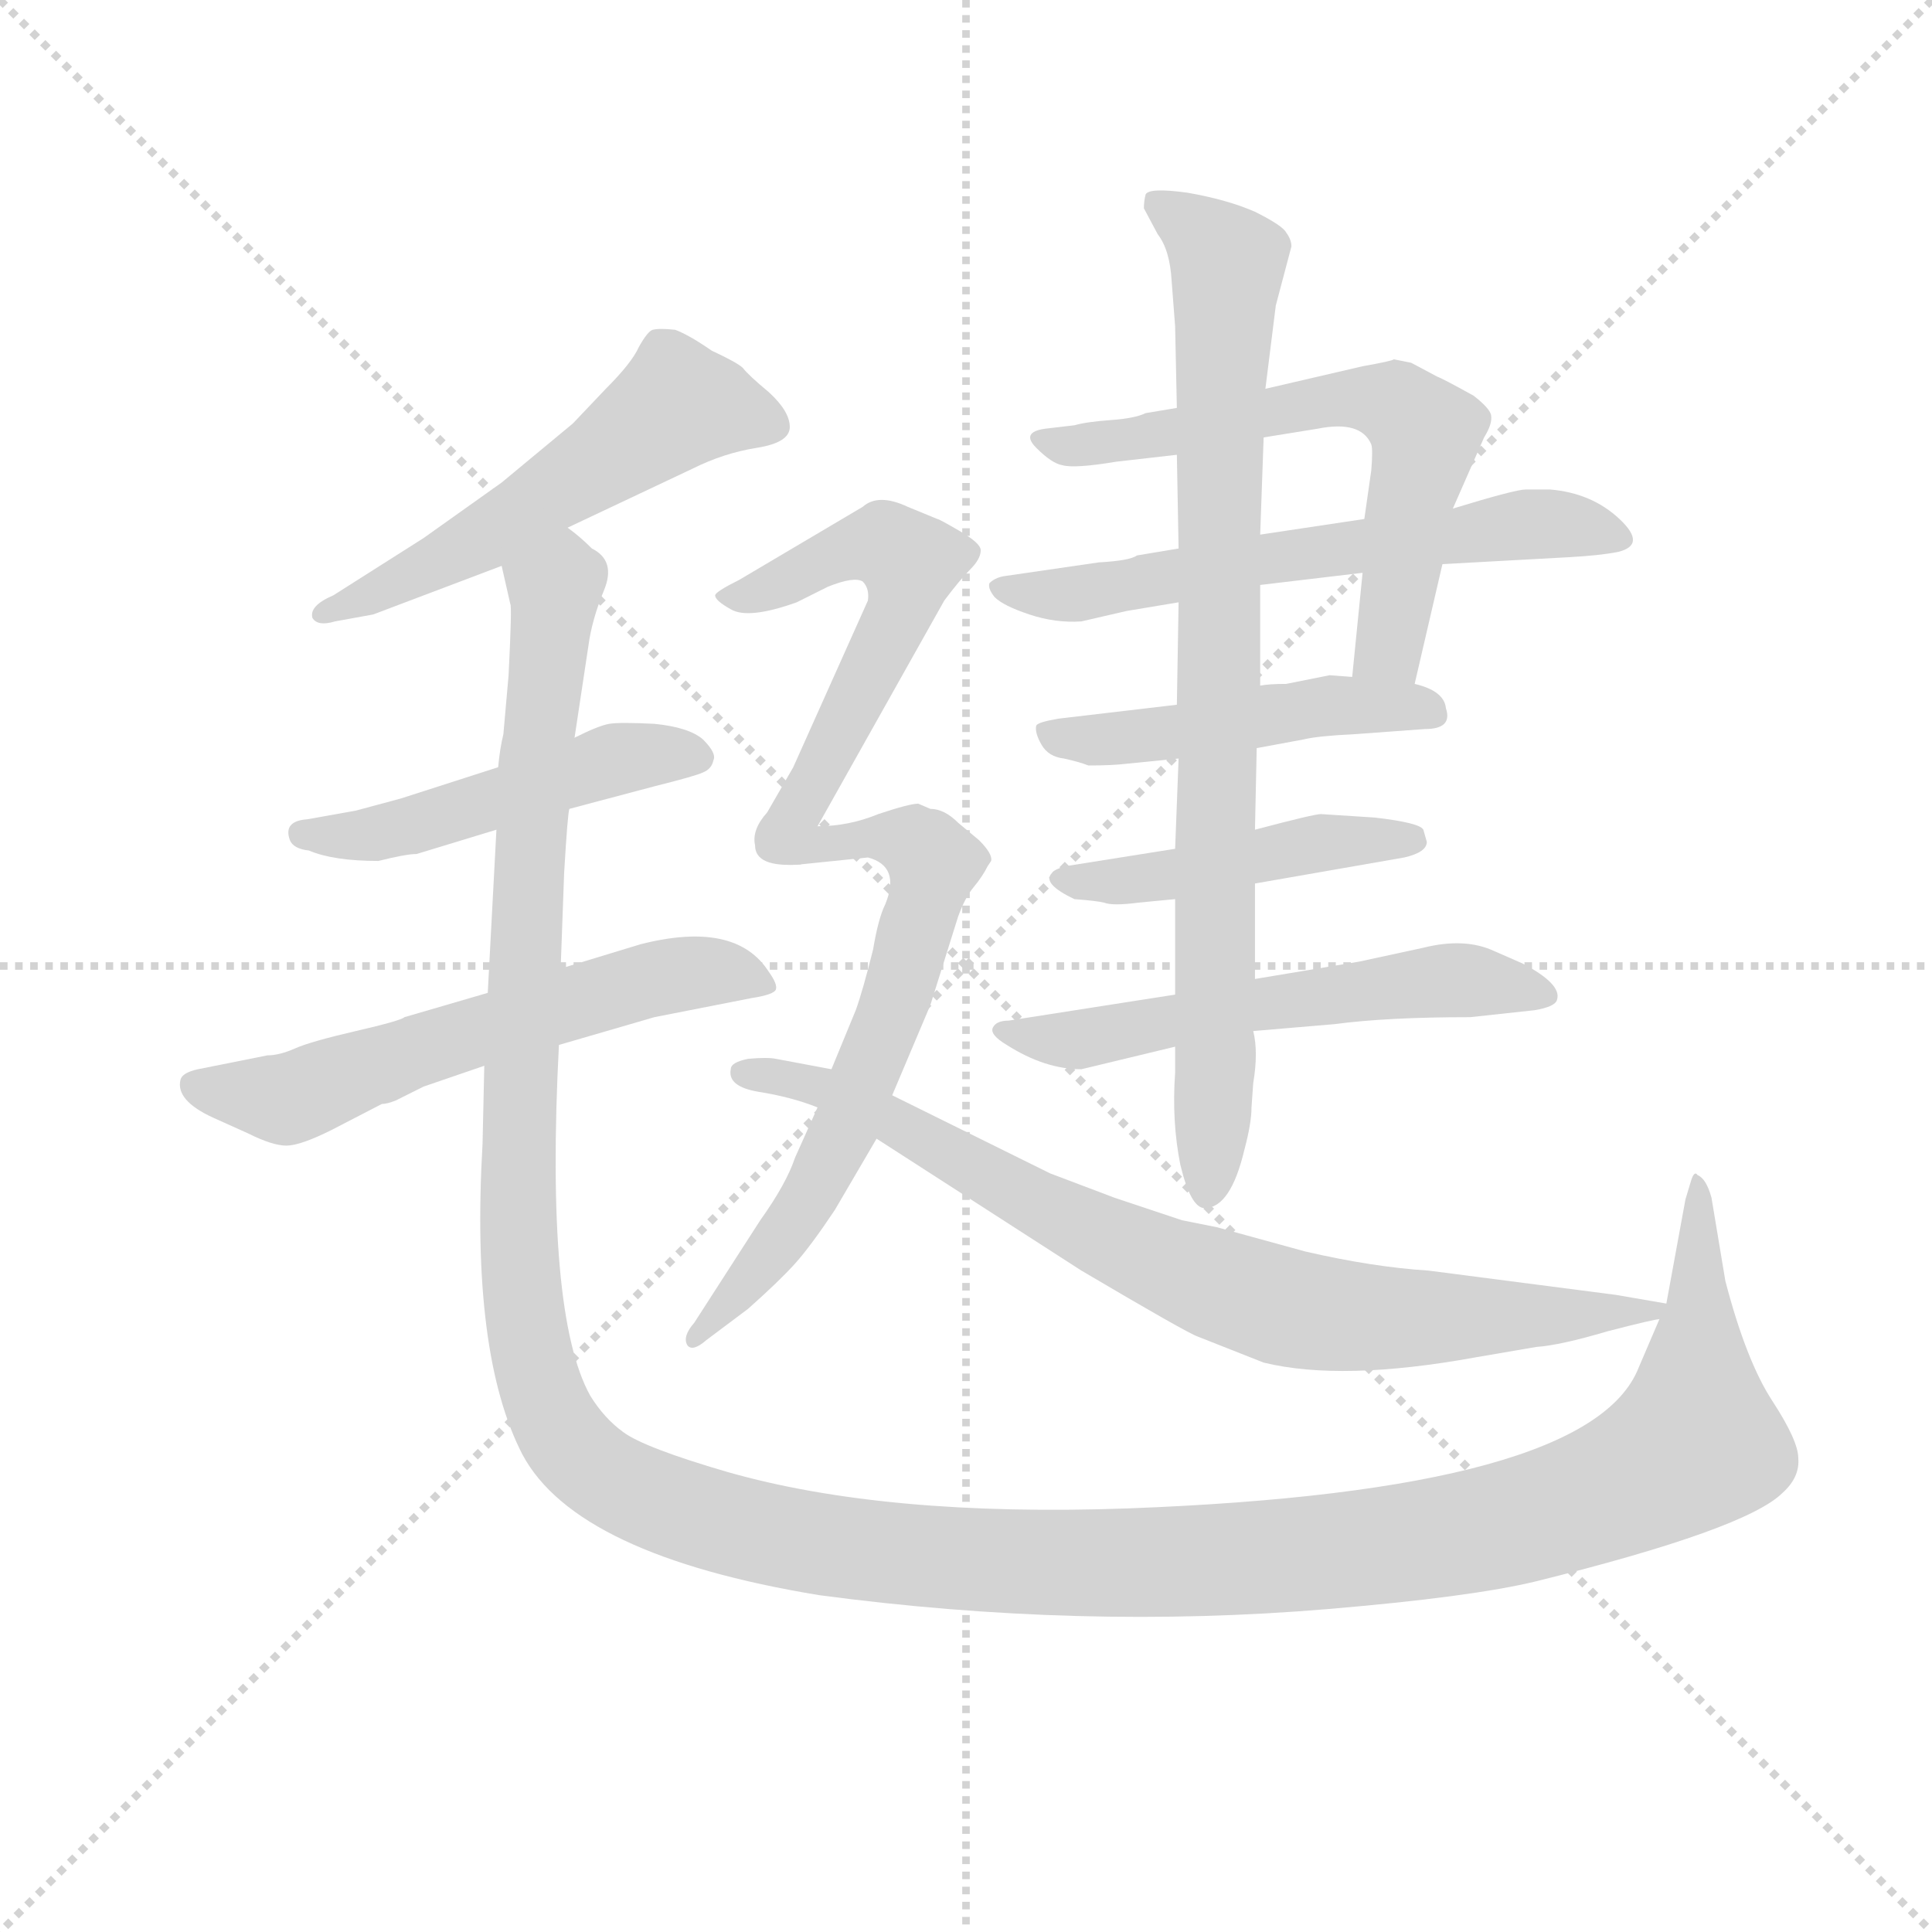 <svg version="1.1" viewBox="0 0 1024 1024" xmlns="http://www.w3.org/2000/svg">
  <g stroke="lightgray" stroke-dasharray="1,1" stroke-width="1" transform="scale(4, 4)">
    <line x1="0" y1="0" x2="256" y2="256"></line>
    <line x1="256" y1="0" x2="0" y2="256"></line>
    <line x1="128" y1="0" x2="128" y2="256"></line>
    <line x1="0" y1="128" x2="256" y2="128"></line>
  </g>
  <g transform="scale(0.92, -0.92) translate(60, -830)">
    <style type="text/css">
      
        @keyframes keyframes0 {
          from {
            stroke: blue;
            stroke-dashoffset: 547;
            stroke-width: 128;
          }
          64% {
            animation-timing-function: step-end;
            stroke: blue;
            stroke-dashoffset: 0;
            stroke-width: 128;
          }
          to {
            stroke: black;
            stroke-width: 1024;
          }
        }
        #make-me-a-hanzi-animation-0 {
          animation: keyframes0 0.695s both;
          animation-delay: 0s;
          animation-timing-function: linear;
        }
      
        @keyframes keyframes1 {
          from {
            stroke: blue;
            stroke-dashoffset: 488;
            stroke-width: 128;
          }
          61% {
            animation-timing-function: step-end;
            stroke: blue;
            stroke-dashoffset: 0;
            stroke-width: 128;
          }
          to {
            stroke: black;
            stroke-width: 1024;
          }
        }
        #make-me-a-hanzi-animation-1 {
          animation: keyframes1 0.647s both;
          animation-delay: 0.695s;
          animation-timing-function: linear;
        }
      
        @keyframes keyframes2 {
          from {
            stroke: blue;
            stroke-dashoffset: 594;
            stroke-width: 128;
          }
          66% {
            animation-timing-function: step-end;
            stroke: blue;
            stroke-dashoffset: 0;
            stroke-width: 128;
          }
          to {
            stroke: black;
            stroke-width: 1024;
          }
        }
        #make-me-a-hanzi-animation-2 {
          animation: keyframes2 0.733s both;
          animation-delay: 1.342s;
          animation-timing-function: linear;
        }
      
        @keyframes keyframes3 {
          from {
            stroke: blue;
            stroke-dashoffset: 1602;
            stroke-width: 128;
          }
          84% {
            animation-timing-function: step-end;
            stroke: blue;
            stroke-dashoffset: 0;
            stroke-width: 128;
          }
          to {
            stroke: black;
            stroke-width: 1024;
          }
        }
        #make-me-a-hanzi-animation-3 {
          animation: keyframes3 1.554s both;
          animation-delay: 2.076s;
          animation-timing-function: linear;
        }
      
        @keyframes keyframes4 {
          from {
            stroke: blue;
            stroke-dashoffset: 623;
            stroke-width: 128;
          }
          67% {
            animation-timing-function: step-end;
            stroke: blue;
            stroke-dashoffset: 0;
            stroke-width: 128;
          }
          to {
            stroke: black;
            stroke-width: 1024;
          }
        }
        #make-me-a-hanzi-animation-4 {
          animation: keyframes4 0.757s both;
          animation-delay: 3.629s;
          animation-timing-function: linear;
        }
      
        @keyframes keyframes5 {
          from {
            stroke: blue;
            stroke-dashoffset: 616;
            stroke-width: 128;
          }
          67% {
            animation-timing-function: step-end;
            stroke: blue;
            stroke-dashoffset: 0;
            stroke-width: 128;
          }
          to {
            stroke: black;
            stroke-width: 1024;
          }
        }
        #make-me-a-hanzi-animation-5 {
          animation: keyframes5 0.751s both;
          animation-delay: 4.386s;
          animation-timing-function: linear;
        }
      
        @keyframes keyframes6 {
          from {
            stroke: blue;
            stroke-dashoffset: 478;
            stroke-width: 128;
          }
          61% {
            animation-timing-function: step-end;
            stroke: blue;
            stroke-dashoffset: 0;
            stroke-width: 128;
          }
          to {
            stroke: black;
            stroke-width: 1024;
          }
        }
        #make-me-a-hanzi-animation-6 {
          animation: keyframes6 0.639s both;
          animation-delay: 5.138s;
          animation-timing-function: linear;
        }
      
        @keyframes keyframes7 {
          from {
            stroke: blue;
            stroke-dashoffset: 457;
            stroke-width: 128;
          }
          60% {
            animation-timing-function: step-end;
            stroke: blue;
            stroke-dashoffset: 0;
            stroke-width: 128;
          }
          to {
            stroke: black;
            stroke-width: 1024;
          }
        }
        #make-me-a-hanzi-animation-7 {
          animation: keyframes7 0.622s both;
          animation-delay: 5.777s;
          animation-timing-function: linear;
        }
      
        @keyframes keyframes8 {
          from {
            stroke: blue;
            stroke-dashoffset: 569;
            stroke-width: 128;
          }
          65% {
            animation-timing-function: step-end;
            stroke: blue;
            stroke-dashoffset: 0;
            stroke-width: 128;
          }
          to {
            stroke: black;
            stroke-width: 1024;
          }
        }
        #make-me-a-hanzi-animation-8 {
          animation: keyframes8 0.713s both;
          animation-delay: 6.399s;
          animation-timing-function: linear;
        }
      
        @keyframes keyframes9 {
          from {
            stroke: blue;
            stroke-dashoffset: 846;
            stroke-width: 128;
          }
          73% {
            animation-timing-function: step-end;
            stroke: blue;
            stroke-dashoffset: 0;
            stroke-width: 128;
          }
          to {
            stroke: black;
            stroke-width: 1024;
          }
        }
        #make-me-a-hanzi-animation-9 {
          animation: keyframes9 0.938s both;
          animation-delay: 7.112s;
          animation-timing-function: linear;
        }
      
        @keyframes keyframes10 {
          from {
            stroke: blue;
            stroke-dashoffset: 550;
            stroke-width: 128;
          }
          64% {
            animation-timing-function: step-end;
            stroke: blue;
            stroke-dashoffset: 0;
            stroke-width: 128;
          }
          to {
            stroke: black;
            stroke-width: 1024;
          }
        }
        #make-me-a-hanzi-animation-10 {
          animation: keyframes10 0.698s both;
          animation-delay: 8.05s;
          animation-timing-function: linear;
        }
      
        @keyframes keyframes11 {
          from {
            stroke: blue;
            stroke-dashoffset: 643;
            stroke-width: 128;
          }
          68% {
            animation-timing-function: step-end;
            stroke: blue;
            stroke-dashoffset: 0;
            stroke-width: 128;
          }
          to {
            stroke: black;
            stroke-width: 1024;
          }
        }
        #make-me-a-hanzi-animation-11 {
          animation: keyframes11 0.773s both;
          animation-delay: 8.748s;
          animation-timing-function: linear;
        }
      
        @keyframes keyframes12 {
          from {
            stroke: blue;
            stroke-dashoffset: 809;
            stroke-width: 128;
          }
          72% {
            animation-timing-function: step-end;
            stroke: blue;
            stroke-dashoffset: 0;
            stroke-width: 128;
          }
          to {
            stroke: black;
            stroke-width: 1024;
          }
        }
        #make-me-a-hanzi-animation-12 {
          animation: keyframes12 0.908s both;
          animation-delay: 9.521s;
          animation-timing-function: linear;
        }
      
    </style>
    
      <path d="M 267 526 L 339 560 Q 357 569 376 572 Q 395 575 395 584 Q 395 593 383 604 Q 371 614 368 618 Q 365 621 350 628 Q 337 637 329 640 Q 320 641 316 640 Q 313 639 308 630 Q 304 621 289 606 L 270 586 L 229 552 L 184 520 L 132 487 Q 118 481 120 474 Q 123 469 133 472 L 155 476 L 229 504 L 267 526 Z" fill="lightgray"></path>
    
      <path d="M 180 338 L 226 352 L 268 364 L 317 377 Q 341 383 345 385 Q 350 387 351 392 Q 353 396 345 404 Q 337 411 317 413 Q 297 414 291 413 Q 285 412 271 405 L 227 388 L 171 370 L 145 363 L 117 358 Q 103 357 107 346 Q 109 341 118 340 Q 132 334 158 334 Q 174 338 180 338 Z" fill="lightgray"></path>
    
      <path d="M 221 258 L 173 244 Q 171 242 145 236 Q 119 230 110 226 Q 101 222 94 222 L 54 214 Q 45 212 44 208 Q 41 196 63 186 L 83 177 Q 97 170 105 170 Q 113 170 131 179 L 160 194 Q 163 194 168 196 L 184 204 L 219 216 L 262 228 L 317 244 L 373 255 Q 386 257 387 260 Q 388 263 383 270 Q 364 300 309 286 L 263 272 L 221 258 Z" fill="lightgray"></path>
    
      <path d="M 226 352 L 221 258 L 219 216 L 218 171 Q 211 50 241 -8 Q 272 -66 412 -89 Q 562 -109 705 -97 Q 788 -90 825 -81 Q 946 -51 967 -30 Q 977 -21 976 -10 Q 976 0 961 23 Q 946 46 934 92 L 926 140 Q 923 151 918 153 Q 916 156 914 149 L 911 139 L 900 79 L 896 70 L 884 42 Q 856 -29 590 -39 Q 450 -44 359 -18 Q 311 -4 299 5 Q 288 13 280 26 Q 254 73 262 228 L 263 272 L 265 327 Q 267 361 268 364 L 271 405 L 279 458 Q 281 473 288 490 Q 295 507 281 514 Q 274 521 267 526 C 249 550 225 534 229 504 L 234 482 Q 235 481 233 441 L 230 407 Q 228 399 227 388 L 226 352 Z" fill="lightgray"></path>
    
      <path d="M 755 436 L 771 505 L 777 537 L 795 578 Q 800 586 799 591 Q 798 595 789 602 Q 771 612 768 613 L 753 621 L 743 623 Q 742 622 725 619 L 669 606 L 618 595 L 600 592 Q 594 589 580 588 Q 566 587 559 585 L 542 583 Q 528 581 537 572 Q 546 563 552 562 Q 559 560 583 564 L 618 568 L 668 578 L 699 583 Q 724 588 730 574 Q 731 571 730 559 L 726 531 L 725 500 L 719 440 C 716 410 748 407 755 436 Z" fill="lightgray"></path>
    
      <path d="M 771 505 L 844 509 Q 862 510 872 512 Q 889 516 873 531 Q 857 546 833 548 L 819 548 Q 813 548 777 537 L 726 531 L 666 522 L 619 514 L 595 510 Q 591 507 573 506 L 518 498 Q 513 497 510 494 Q 509 491 513 486 Q 518 481 533 476 Q 548 471 563 472 L 589 478 L 619 483 L 666 493 L 725 500 L 771 505 Z" fill="lightgray"></path>
    
      <path d="M 664 399 L 691 404 Q 699 406 720 407 L 761 410 Q 769 410 772 413 Q 775 416 773 422 Q 772 432 755 436 L 719 440 L 706 441 L 681 436 Q 671 436 666 435 L 618 424 L 550 416 Q 538 414 537 412 Q 536 408 540 401 Q 544 394 553 393 Q 562 391 567 389 Q 581 389 589 390 L 619 393 L 664 399 Z" fill="lightgray"></path>
    
      <path d="M 663 321 L 749 336 Q 762 339 762 345 L 760 352 Q 758 356 732 359 L 701 361 Q 697 361 663 352 L 617 341 L 554 331 Q 547 329 546 327 Q 540 321 559 312 Q 572 311 576 310 Q 581 308 596 310 L 617 312 L 663 321 Z" fill="lightgray"></path>
    
      <path d="M 662 236 L 709 240 Q 739 244 787 244 L 824 248 Q 836 250 837 254 Q 840 263 817 275 L 801 282 Q 784 290 760 284 L 723 276 L 663 266 L 617 257 L 521 242 Q 514 242 512 238 Q 510 234 520 228 Q 542 214 563 214 L 617 227 L 662 236 Z" fill="lightgray"></path>
    
      <path d="M 661 192 L 662 206 Q 665 224 662 236 L 663 266 L 663 321 L 663 352 L 664 399 L 666 435 L 666 493 L 666 522 L 668 578 L 669 606 L 675 654 L 684 688 Q 684 692 681 696 Q 679 700 663 708 Q 647 715 624 719 Q 602 722 600 718 Q 599 714 599 710 L 607 695 Q 614 686 615 668 L 617 642 L 618 595 L 618 568 L 619 514 L 619 483 L 618 424 L 619 393 L 617 341 L 617 312 L 617 257 L 617 227 L 617 212 Q 615 184 620 159 Q 626 134 634 134 Q 649 134 657 168 Q 661 183 661 192 Z" fill="lightgray"></path>
    
      <path d="M 411 354 L 484 484 Q 493 496 499 502 Q 505 508 505 513 Q 505 517 493 524 Q 481 531 480 531 L 463 538 Q 446 546 437 538 L 366 496 Q 352 489 352 487 Q 352 484 361 479 Q 371 473 399 483 L 417 492 Q 432 498 437 495 Q 441 491 440 484 L 397 388 L 382 362 Q 373 352 375 343 Q 375 330 401 332 C 403 332 399 332 411 354 Z" fill="lightgray"></path>
    
      <path d="M 454 199 L 476 251 L 492 302 Q 496 313 501 319 Q 506 325 509 331 L 511 334 Q 512 338 504 346 L 492 356 Q 484 364 476 364 L 469 367 Q 464 367 446 361 Q 429 354 411 354 C 381 352 371 329 401 332 L 440 336 Q 459 331 450 309 Q 446 301 443 283 Q 437 259 433 248 L 419 214 L 411 192 L 398 163 Q 393 148 378 127 L 340 68 Q 333 60 336 55 Q 339 51 347 58 L 371 76 Q 389 92 398 102 Q 407 112 421 133 L 445 174 L 454 199 Z" fill="lightgray"></path>
    
      <path d="M 900 79 L 871 84 L 763 98 Q 731 100 692 109 L 641 123 L 621 127 L 582 140 L 545 154 L 454 199 L 419 214 L 387 220 Q 382 221 371 220 Q 361 218 361 214 Q 359 204 377 201 Q 396 198 411 192 L 445 174 L 563 98 Q 624 62 630 60 L 668 45 Q 713 34 790 48 L 825 54 Q 839 55 866 63 Q 893 70 896 70 C 921 75 921 75 900 79 Z" fill="lightgray"></path>
    
    
      <clipPath id="make-me-a-hanzi-clip-0">
        <path d="M 267 526 L 339 560 Q 357 569 376 572 Q 395 575 395 584 Q 395 593 383 604 Q 371 614 368 618 Q 365 621 350 628 Q 337 637 329 640 Q 320 641 316 640 Q 313 639 308 630 Q 304 621 289 606 L 270 586 L 229 552 L 184 520 L 132 487 Q 118 481 120 474 Q 123 469 133 472 L 155 476 L 229 504 L 267 526 Z"></path>
      </clipPath>
      <path clip-path="url(#make-me-a-hanzi-clip-0)" d="M 384 586 L 330 596 L 215 518 L 127 476" fill="none" id="make-me-a-hanzi-animation-0" stroke-dasharray="419 838" stroke-linecap="round"></path>
    
      <clipPath id="make-me-a-hanzi-clip-1">
        <path d="M 180 338 L 226 352 L 268 364 L 317 377 Q 341 383 345 385 Q 350 387 351 392 Q 353 396 345 404 Q 337 411 317 413 Q 297 414 291 413 Q 285 412 271 405 L 227 388 L 171 370 L 145 363 L 117 358 Q 103 357 107 346 Q 109 341 118 340 Q 132 334 158 334 Q 174 338 180 338 Z"></path>
      </clipPath>
      <path clip-path="url(#make-me-a-hanzi-clip-1)" d="M 116 349 L 161 350 L 285 390 L 341 395" fill="none" id="make-me-a-hanzi-animation-1" stroke-dasharray="360 720" stroke-linecap="round"></path>
    
      <clipPath id="make-me-a-hanzi-clip-2">
        <path d="M 221 258 L 173 244 Q 171 242 145 236 Q 119 230 110 226 Q 101 222 94 222 L 54 214 Q 45 212 44 208 Q 41 196 63 186 L 83 177 Q 97 170 105 170 Q 113 170 131 179 L 160 194 Q 163 194 168 196 L 184 204 L 219 216 L 262 228 L 317 244 L 373 255 Q 386 257 387 260 Q 388 263 383 270 Q 364 300 309 286 L 263 272 L 221 258 Z"></path>
      </clipPath>
      <path clip-path="url(#make-me-a-hanzi-clip-2)" d="M 53 204 L 105 197 L 309 264 L 360 270 L 378 262" fill="none" id="make-me-a-hanzi-animation-2" stroke-dasharray="466 932" stroke-linecap="round"></path>
    
      <clipPath id="make-me-a-hanzi-clip-3">
        <path d="M 226 352 L 221 258 L 219 216 L 218 171 Q 211 50 241 -8 Q 272 -66 412 -89 Q 562 -109 705 -97 Q 788 -90 825 -81 Q 946 -51 967 -30 Q 977 -21 976 -10 Q 976 0 961 23 Q 946 46 934 92 L 926 140 Q 923 151 918 153 Q 916 156 914 149 L 911 139 L 900 79 L 896 70 L 884 42 Q 856 -29 590 -39 Q 450 -44 359 -18 Q 311 -4 299 5 Q 288 13 280 26 Q 254 73 262 228 L 263 272 L 265 327 Q 267 361 268 364 L 271 405 L 279 458 Q 281 473 288 490 Q 295 507 281 514 Q 274 521 267 526 C 249 550 225 534 229 504 L 234 482 Q 235 481 233 441 L 230 407 Q 228 399 227 388 L 226 352 Z"></path>
      </clipPath>
      <path clip-path="url(#make-me-a-hanzi-clip-3)" d="M 265 516 L 248 391 L 238 124 L 253 26 L 266 1 L 294 -24 L 385 -55 L 516 -70 L 712 -64 L 829 -42 L 885 -21 L 917 -1 L 921 146" fill="none" id="make-me-a-hanzi-animation-3" stroke-dasharray="1474 2948" stroke-linecap="round"></path>
    
      <clipPath id="make-me-a-hanzi-clip-4">
        <path d="M 755 436 L 771 505 L 777 537 L 795 578 Q 800 586 799 591 Q 798 595 789 602 Q 771 612 768 613 L 753 621 L 743 623 Q 742 622 725 619 L 669 606 L 618 595 L 600 592 Q 594 589 580 588 Q 566 587 559 585 L 542 583 Q 528 581 537 572 Q 546 563 552 562 Q 559 560 583 564 L 618 568 L 668 578 L 699 583 Q 724 588 730 574 Q 731 571 730 559 L 726 531 L 725 500 L 719 440 C 716 410 748 407 755 436 Z"></path>
      </clipPath>
      <path clip-path="url(#make-me-a-hanzi-clip-4)" d="M 546 574 L 600 578 L 707 600 L 735 600 L 747 594 L 761 581 L 739 455 L 726 447" fill="none" id="make-me-a-hanzi-animation-4" stroke-dasharray="495 990" stroke-linecap="round"></path>
    
      <clipPath id="make-me-a-hanzi-clip-5">
        <path d="M 771 505 L 844 509 Q 862 510 872 512 Q 889 516 873 531 Q 857 546 833 548 L 819 548 Q 813 548 777 537 L 726 531 L 666 522 L 619 514 L 595 510 Q 591 507 573 506 L 518 498 Q 513 497 510 494 Q 509 491 513 486 Q 518 481 533 476 Q 548 471 563 472 L 589 478 L 619 483 L 666 493 L 725 500 L 771 505 Z"></path>
      </clipPath>
      <path clip-path="url(#make-me-a-hanzi-clip-5)" d="M 516 492 L 566 489 L 676 510 L 826 529 L 872 522" fill="none" id="make-me-a-hanzi-animation-5" stroke-dasharray="488 976" stroke-linecap="round"></path>
    
      <clipPath id="make-me-a-hanzi-clip-6">
        <path d="M 664 399 L 691 404 Q 699 406 720 407 L 761 410 Q 769 410 772 413 Q 775 416 773 422 Q 772 432 755 436 L 719 440 L 706 441 L 681 436 Q 671 436 666 435 L 618 424 L 550 416 Q 538 414 537 412 Q 536 408 540 401 Q 544 394 553 393 Q 562 391 567 389 Q 581 389 589 390 L 619 393 L 664 399 Z"></path>
      </clipPath>
      <path clip-path="url(#make-me-a-hanzi-clip-6)" d="M 545 408 L 595 405 L 723 424 L 765 418" fill="none" id="make-me-a-hanzi-animation-6" stroke-dasharray="350 700" stroke-linecap="round"></path>
    
      <clipPath id="make-me-a-hanzi-clip-7">
        <path d="M 663 321 L 749 336 Q 762 339 762 345 L 760 352 Q 758 356 732 359 L 701 361 Q 697 361 663 352 L 617 341 L 554 331 Q 547 329 546 327 Q 540 321 559 312 Q 572 311 576 310 Q 581 308 596 310 L 617 312 L 663 321 Z"></path>
      </clipPath>
      <path clip-path="url(#make-me-a-hanzi-clip-7)" d="M 553 324 L 589 322 L 676 341 L 752 346" fill="none" id="make-me-a-hanzi-animation-7" stroke-dasharray="329 658" stroke-linecap="round"></path>
    
      <clipPath id="make-me-a-hanzi-clip-8">
        <path d="M 662 236 L 709 240 Q 739 244 787 244 L 824 248 Q 836 250 837 254 Q 840 263 817 275 L 801 282 Q 784 290 760 284 L 723 276 L 663 266 L 617 257 L 521 242 Q 514 242 512 238 Q 510 234 520 228 Q 542 214 563 214 L 617 227 L 662 236 Z"></path>
      </clipPath>
      <path clip-path="url(#make-me-a-hanzi-clip-8)" d="M 519 235 L 566 231 L 658 251 L 771 265 L 828 256" fill="none" id="make-me-a-hanzi-animation-8" stroke-dasharray="441 882" stroke-linecap="round"></path>
    
      <clipPath id="make-me-a-hanzi-clip-9">
        <path d="M 661 192 L 662 206 Q 665 224 662 236 L 663 266 L 663 321 L 663 352 L 664 399 L 666 435 L 666 493 L 666 522 L 668 578 L 669 606 L 675 654 L 684 688 Q 684 692 681 696 Q 679 700 663 708 Q 647 715 624 719 Q 602 722 600 718 Q 599 714 599 710 L 607 695 Q 614 686 615 668 L 617 642 L 618 595 L 618 568 L 619 514 L 619 483 L 618 424 L 619 393 L 617 341 L 617 312 L 617 257 L 617 227 L 617 212 Q 615 184 620 159 Q 626 134 634 134 Q 649 134 657 168 Q 661 183 661 192 Z"></path>
      </clipPath>
      <path clip-path="url(#make-me-a-hanzi-clip-9)" d="M 605 713 L 647 678 L 636 143" fill="none" id="make-me-a-hanzi-animation-9" stroke-dasharray="718 1436" stroke-linecap="round"></path>
    
      <clipPath id="make-me-a-hanzi-clip-10">
        <path d="M 411 354 L 484 484 Q 493 496 499 502 Q 505 508 505 513 Q 505 517 493 524 Q 481 531 480 531 L 463 538 Q 446 546 437 538 L 366 496 Q 352 489 352 487 Q 352 484 361 479 Q 371 473 399 483 L 417 492 Q 432 498 437 495 Q 441 491 440 484 L 397 388 L 382 362 Q 373 352 375 343 Q 375 330 401 332 C 403 332 399 332 411 354 Z"></path>
      </clipPath>
      <path clip-path="url(#make-me-a-hanzi-clip-10)" d="M 358 484 L 442 517 L 464 506 L 457 474 L 392 343" fill="none" id="make-me-a-hanzi-animation-10" stroke-dasharray="422 844" stroke-linecap="round"></path>
    
      <clipPath id="make-me-a-hanzi-clip-11">
        <path d="M 454 199 L 476 251 L 492 302 Q 496 313 501 319 Q 506 325 509 331 L 511 334 Q 512 338 504 346 L 492 356 Q 484 364 476 364 L 469 367 Q 464 367 446 361 Q 429 354 411 354 C 381 352 371 329 401 332 L 440 336 Q 459 331 450 309 Q 446 301 443 283 Q 437 259 433 248 L 419 214 L 411 192 L 398 163 Q 393 148 378 127 L 340 68 Q 333 60 336 55 Q 339 51 347 58 L 371 76 Q 389 92 398 102 Q 407 112 421 133 L 445 174 L 454 199 Z"></path>
      </clipPath>
      <path clip-path="url(#make-me-a-hanzi-clip-11)" d="M 407 336 L 444 348 L 466 344 L 478 329 L 456 252 L 411 148 L 384 108 L 340 61" fill="none" id="make-me-a-hanzi-animation-11" stroke-dasharray="515 1030" stroke-linecap="round"></path>
    
      <clipPath id="make-me-a-hanzi-clip-12">
        <path d="M 900 79 L 871 84 L 763 98 Q 731 100 692 109 L 641 123 L 621 127 L 582 140 L 545 154 L 454 199 L 419 214 L 387 220 Q 382 221 371 220 Q 361 218 361 214 Q 359 204 377 201 Q 396 198 411 192 L 445 174 L 563 98 Q 624 62 630 60 L 668 45 Q 713 34 790 48 L 825 54 Q 839 55 866 63 Q 893 70 896 70 C 921 75 921 75 900 79 Z"></path>
      </clipPath>
      <path clip-path="url(#make-me-a-hanzi-clip-12)" d="M 369 212 L 412 204 L 586 111 L 680 77 L 777 70 L 892 77" fill="none" id="make-me-a-hanzi-animation-12" stroke-dasharray="681 1362" stroke-linecap="round"></path>
    
  </g>
</svg>